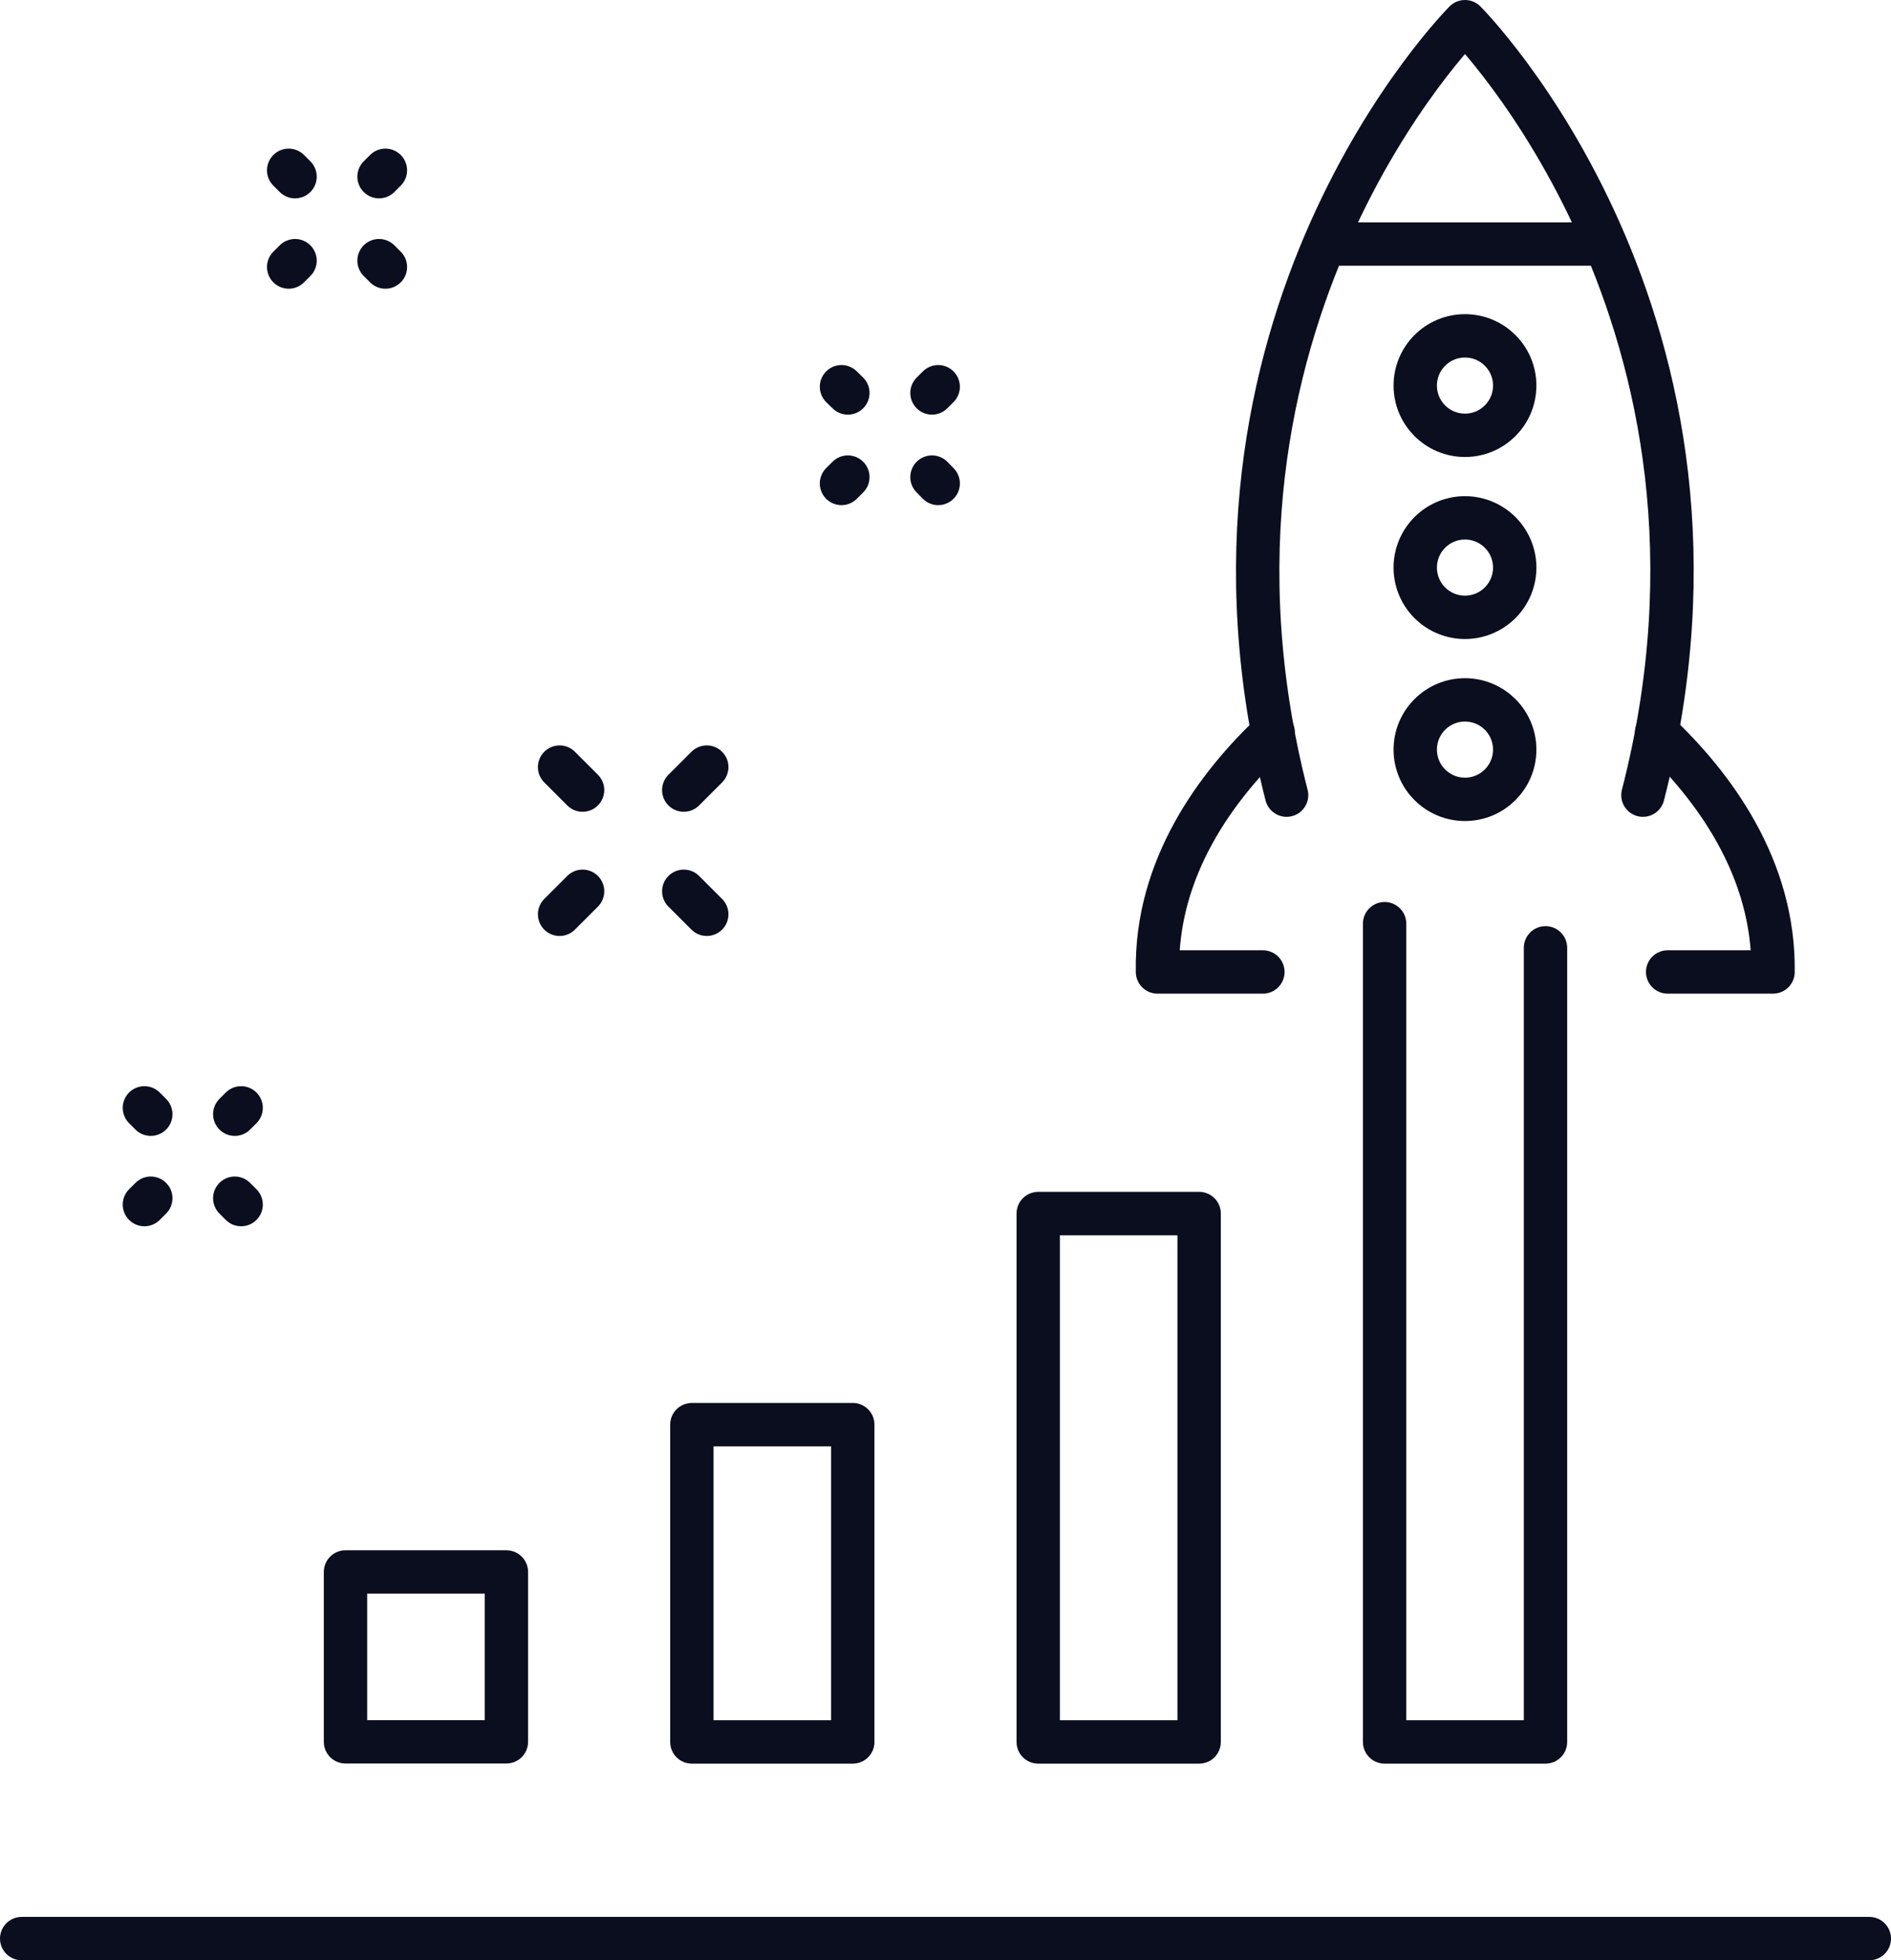 <svg xmlns="http://www.w3.org/2000/svg" viewBox="0 0 130.81 135.59"><defs><style>.cls-1{fill:none;stroke:#0b0e1e;stroke-linecap:round;stroke-linejoin:round;stroke-width:3px;}</style></defs><title>Optimera</title><g id="Lager_2" data-name="Lager 2"><g id="Lager_1-2" data-name="Lager 1"><rect class="cls-1" x="23.9" y="108.73" width="11.13" height="11.75"/><rect class="cls-1" x="47.86" y="98.54" width="11.13" height="21.95"/><rect class="cls-1" x="71.82" y="83.94" width="11.13" height="36.55"/><polyline class="cls-1" points="95.78 63.89 95.78 120.49 106.91 120.49 106.91 65.56"/><line class="cls-1" x1="1.5" y1="134.09" x2="129.31" y2="134.09"/><path class="cls-1" d="M88.07,50.66c-3.89,3.67-8.14,9.35-8,16.57h7.29"/><path class="cls-1" d="M114.6,50.65c3.9,3.68,8.15,9.36,8.05,16.58h-7.29"/><path class="cls-1" d="M113.65,55C122.07,22.23,101.34,1.5,101.34,1.5S80.61,22.23,89,55"/><line class="cls-1" x1="91.81" y1="16.88" x2="110.87" y2="16.88"/><circle class="cls-1" cx="101.34" cy="26.67" r="3.44"/><path class="cls-1" d="M104.78,39.26a3.44,3.44,0,1,0-3.44,3.44A3.44,3.44,0,0,0,104.78,39.26Z"/><circle class="cls-1" cx="101.34" cy="51.85" r="3.44"/><line class="cls-1" x1="38.71" y1="63.24" x2="40.3" y2="61.65"/><line class="cls-1" x1="47.3" y1="54.65" x2="48.89" y2="53.06"/><line class="cls-1" x1="48.89" y1="63.24" x2="47.3" y2="61.65"/><line class="cls-1" x1="40.3" y1="54.65" x2="38.71" y2="53.06"/><line class="cls-1" x1="58.65" y1="27.18" x2="58.21" y2="26.75"/><line class="cls-1" x1="64.9" y1="33.44" x2="64.47" y2="33"/><line class="cls-1" x1="58.65" y1="33" x2="58.21" y2="33.44"/><line class="cls-1" x1="64.9" y1="26.75" x2="64.47" y2="27.18"/><line class="cls-1" x1="20.41" y1="12.22" x2="19.97" y2="11.78"/><line class="cls-1" x1="26.66" y1="18.47" x2="26.22" y2="18.03"/><line class="cls-1" x1="20.41" y1="18.03" x2="19.97" y2="18.47"/><line class="cls-1" x1="26.66" y1="11.78" x2="26.22" y2="12.22"/><line class="cls-1" x1="10.43" y1="77.07" x2="9.99" y2="76.63"/><line class="cls-1" x1="16.68" y1="83.32" x2="16.24" y2="82.88"/><line class="cls-1" x1="10.43" y1="82.88" x2="9.99" y2="83.32"/><line class="cls-1" x1="16.68" y1="76.63" x2="16.24" y2="77.07"/></g></g></svg>
